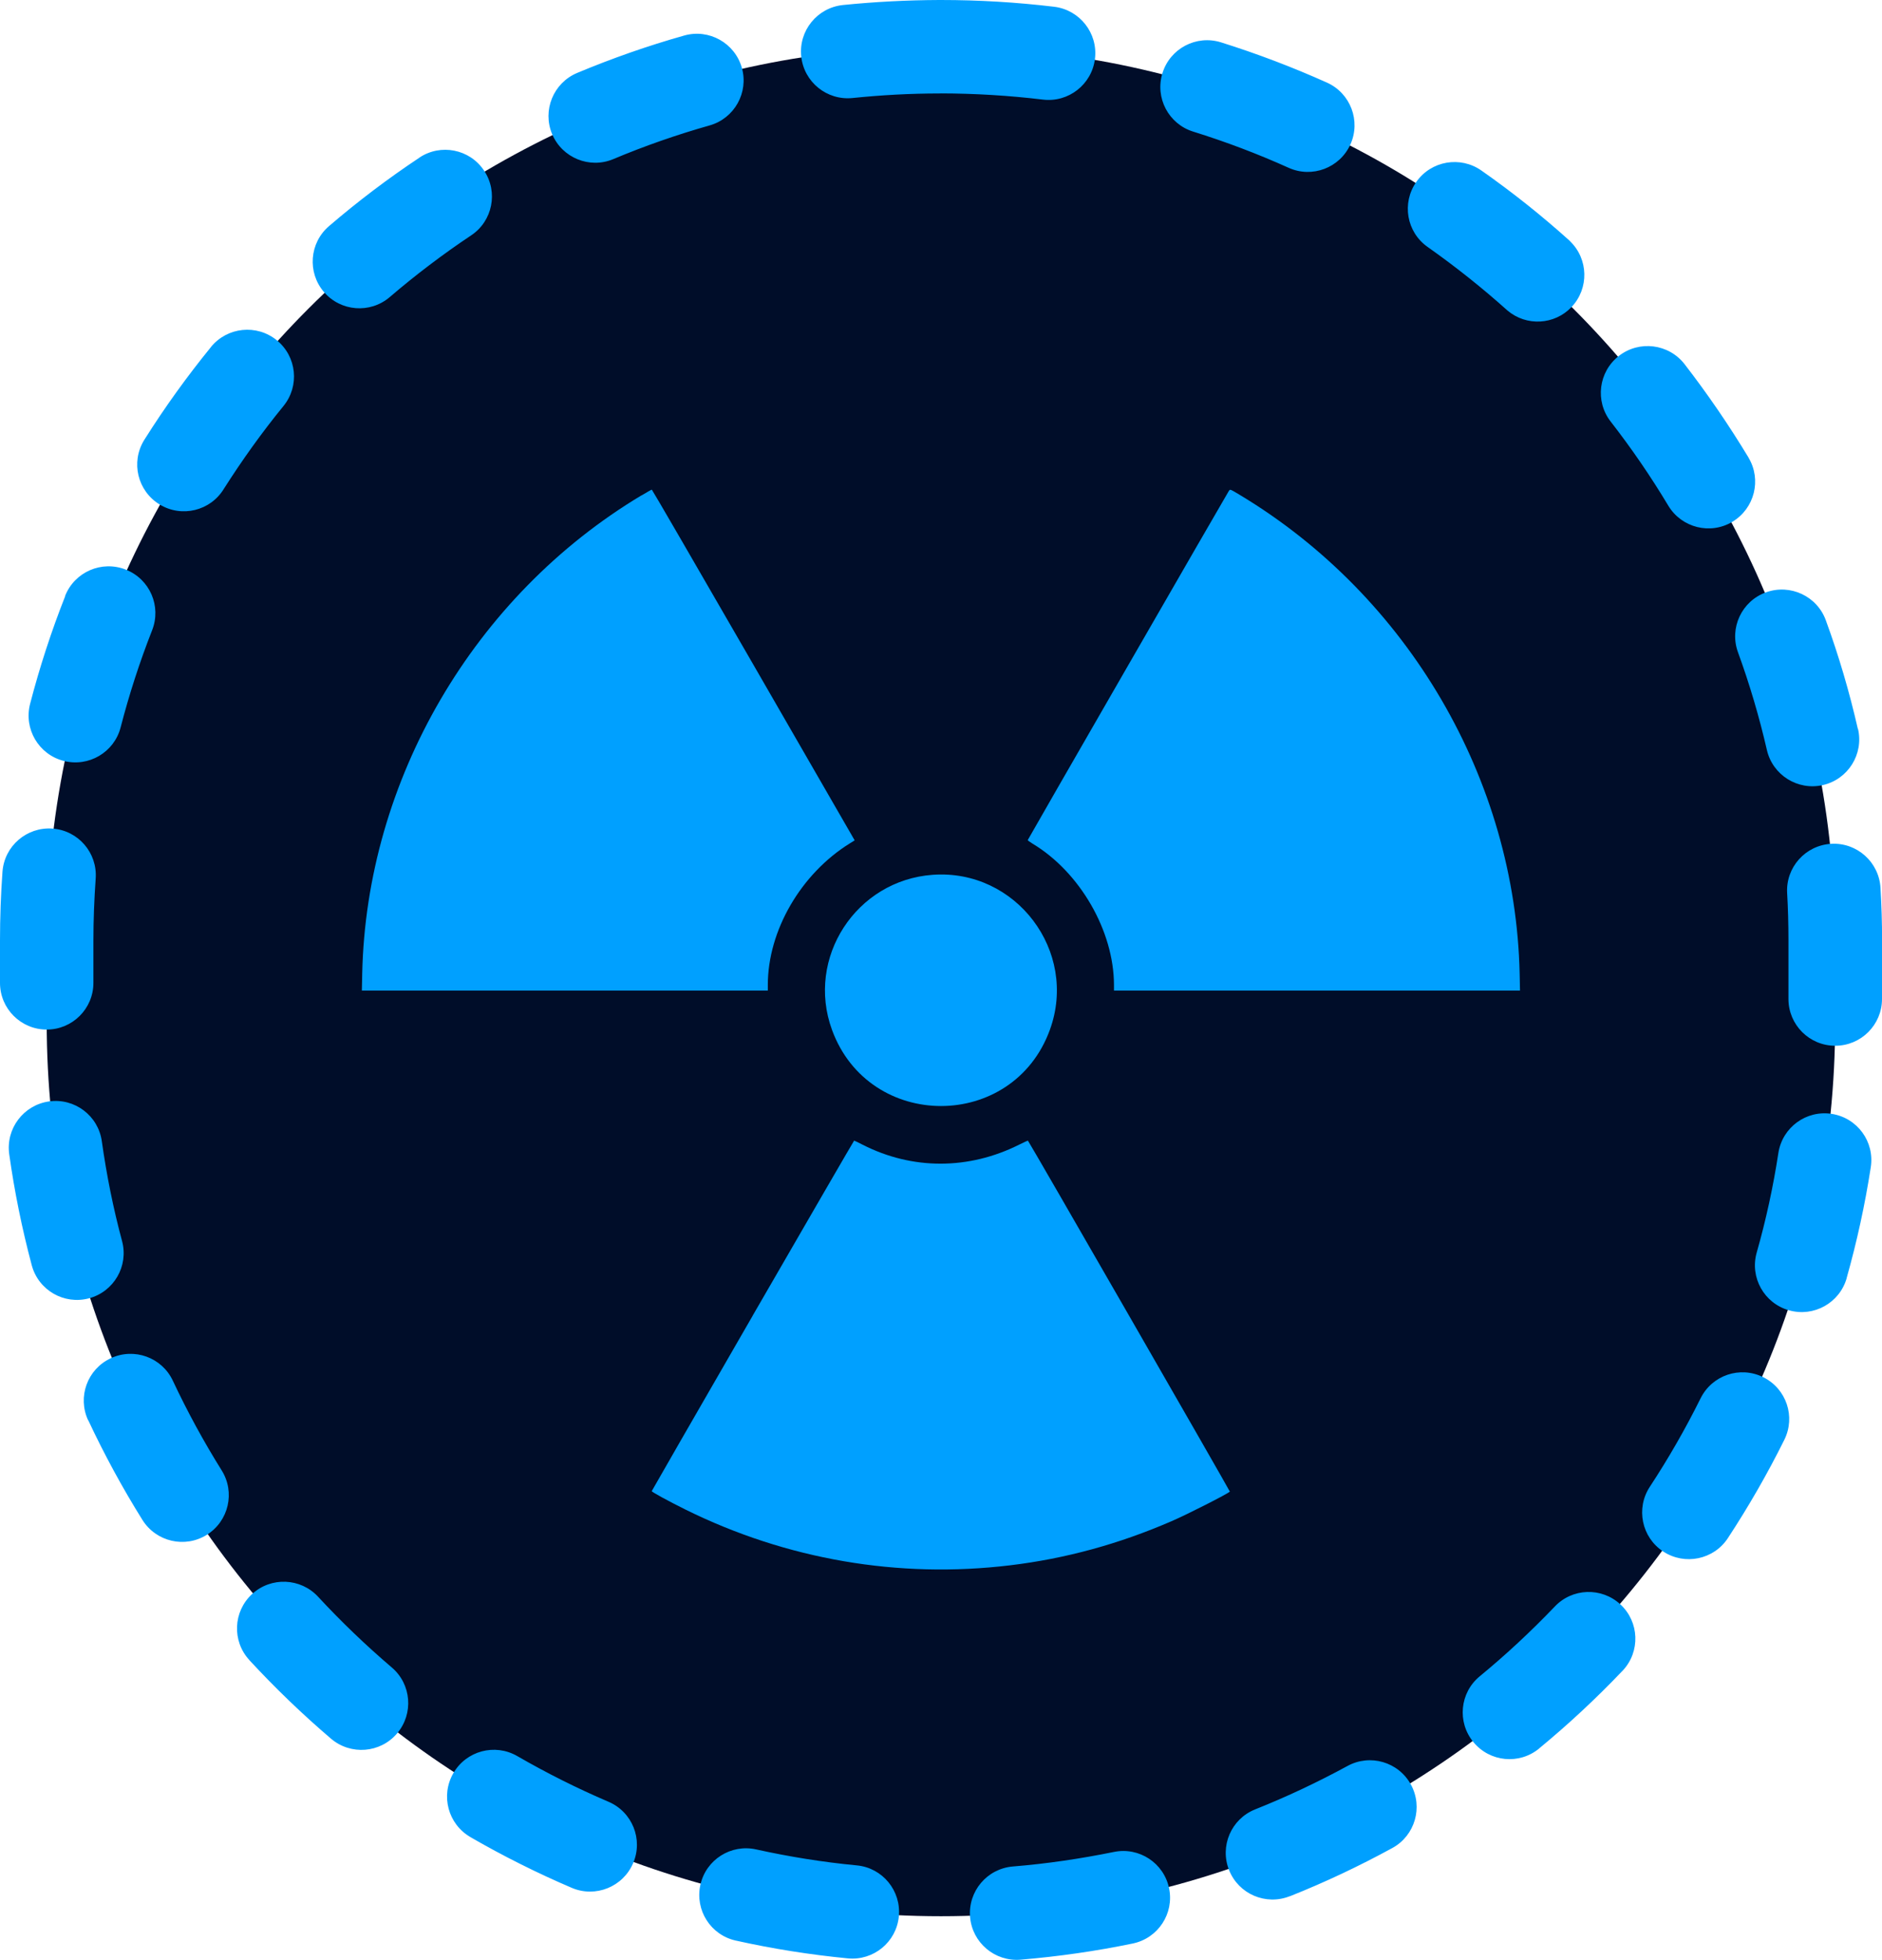 <?xml version="1.0" encoding="UTF-8"?>
<svg xmlns="http://www.w3.org/2000/svg" viewBox="0 0 273.2 284.54">
  <defs>
    <style>
      .cls-1, .cls-2, .cls-3 {
        stroke-width: 0px;
      }

      .cls-1, .cls-3 {
        fill: #00a0ff;
      }

      .cls-2 {
        fill: #000d29;
      }

      .cls-3 {
        fill-rule: evenodd;
      }
    </style>
  </defs>
  <g id="Livello_1" data-name="Livello 1">
    <path class="cls-2" d="M136.59,6.78c71.69,0,129.81,58.12,129.81,129.81v11.81c0,71.69-58.12,129.81-129.81,129.81-71.69,0-129.81-58.12-129.81-129.81v-11.79C6.76,64.91,64.87,6.78,136.56,6.77c0,0,.01,0,.02,0h.01Z"/>
    <path class="cls-1" d="M153.02.98c3.72.45,6.38,3.83,5.93,7.55-.45,3.72-3.83,6.38-7.55,5.93-4.91-.59-9.86-.89-14.81-.9-3.74,0-6.78-3.03-6.78-6.78C129.81,3.04,132.84,0,136.59,0h0C142.11,0,147.58.33,153.02.98ZM192.64,12c3.41,1.54,4.93,5.56,3.39,8.97-1.54,3.41-5.56,4.93-8.97,3.39-4.5-2.03-9.13-3.78-13.85-5.25-3.58-1.11-5.58-4.92-4.46-8.5,1.11-3.58,4.92-5.58,8.5-4.46,5.25,1.65,10.38,3.6,15.39,5.85ZM227.9,35.01c2.7,2.59,2.8,6.88.21,9.59-2.47,2.58-6.53,2.8-9.27.49-3.68-3.3-7.55-6.38-11.59-9.23-3.07-2.15-3.8-6.38-1.65-9.45,2.15-3.07,6.38-3.8,9.45-1.65h0c4.5,3.15,8.79,6.57,12.87,10.25h-.02ZM253.82,66.44c1.93,3.21.88,7.38-2.33,9.31-3.21,1.93-7.38.88-9.31-2.33h0c-2.54-4.24-5.34-8.32-8.37-12.22-2.3-2.96-1.76-7.23,1.2-9.53,2.96-2.3,7.23-1.76,9.53,1.2h0c3.36,4.35,6.45,8.87,9.29,13.57h0ZM269.72,105.84c.84,3.65-1.44,7.3-5.09,8.14s-7.3-1.44-8.14-5.09c-1.11-4.82-2.51-9.56-4.2-14.2-1.28-3.52.55-7.42,4.07-8.69s7.42.55,8.69,4.07c1.88,5.14,3.43,10.42,4.65,15.78h.01ZM273.2,145.04c0,3.75-3.04,6.79-6.79,6.79-3.75,0-6.79-3.04-6.79-6.79h0v-8.56c0-2.28-.06-4.56-.19-6.82-.21-3.74,2.66-6.94,6.4-7.15s6.94,2.66,7.15,6.4h0c.15,2.51.23,5.03.23,7.57v8.56ZM268.08,185.55c-1.02,3.61-4.77,5.71-8.38,4.69s-5.71-4.77-4.69-8.38c1.35-4.74,2.4-9.57,3.15-14.48.58-3.7,4.04-6.24,7.75-5.66s6.24,4.04,5.66,7.75c-.84,5.44-2.01,10.8-3.5,16.08ZM250.83,223.31c-2.05,3.13-6.26,4-9.39,1.95s-4-6.26-1.95-9.39h0c2.72-4.14,5.18-8.43,7.38-12.86,1.67-3.36,5.73-4.73,9.09-3.06,3.36,1.67,4.73,5.73,3.06,9.09h0c-2.44,4.92-5.18,9.68-8.19,14.27h0ZM223.44,253.85c-2.89,2.39-7.17,1.98-9.55-.92-2.39-2.89-1.98-7.17.91-9.55h0c3.83-3.15,7.44-6.52,10.86-10.09,2.55-2.74,6.84-2.89,9.58-.34s2.89,6.84.34,9.58c-.04.04-.08.08-.12.12-3.78,3.97-7.8,7.71-12.03,11.2ZM187.24,275.3c-3.48,1.39-7.43-.3-8.82-3.78s.3-7.43,3.78-8.82h0c4.59-1.83,9.06-3.94,13.4-6.3,3.28-1.8,7.41-.6,9.21,2.69,1.8,3.28.6,7.41-2.68,9.21h0c-4.81,2.63-9.78,4.98-14.88,7.01ZM148.16,284.52c-3.74.31-7.02-2.46-7.34-6.19-.31-3.74,2.46-7.02,6.2-7.34,4.95-.4,9.84-1.13,14.67-2.11,3.67-.76,7.26,1.6,8.02,5.27.76,3.67-1.6,7.26-5.27,8.02-5.35,1.11-10.8,1.89-16.28,2.35h0ZM106.82,281.75c-3.66-.81-5.96-4.43-5.15-8.09.81-3.66,4.43-5.96,8.09-5.15,4.8,1.06,9.69,1.85,14.63,2.32,3.73.36,6.45,3.68,6.09,7.41-.36,3.73-3.68,6.45-7.41,6.09h0c-5.46-.53-10.89-1.39-16.24-2.58ZM68.29,266.72c-3.25-1.88-4.36-6.03-2.48-9.28,1.88-3.25,6.03-4.36,9.28-2.48,4.28,2.47,8.7,4.69,13.24,6.63,3.45,1.47,5.06,5.46,3.58,8.91-1.47,3.45-5.46,5.06-8.91,3.59h0c-5.05-2.16-9.96-4.62-14.72-7.37h0ZM36.2,241.02c-2.54-2.75-2.36-7.05.39-9.58,2.75-2.54,7.05-2.36,9.59.39,3.36,3.63,6.93,7.05,10.69,10.26,2.86,2.43,3.2,6.72.77,9.58s-6.72,3.2-9.58.77c-4.17-3.56-8.13-7.37-11.85-11.4l-.02-.02ZM12.8,206.22c-1.59-3.4-.12-7.44,3.28-9.02,3.4-1.59,7.44-.12,9.02,3.28,2.1,4.47,4.47,8.82,7.08,13,1.99,3.18,1.02,7.36-2.15,9.35-3.18,1.99-7.36,1.02-9.35-2.15-2.91-4.66-5.53-9.49-7.86-14.46h-.02ZM1.34,167.58c-.52-3.71,2.06-7.14,5.78-7.67,3.71-.52,7.14,2.06,7.66,5.78.69,4.9,1.66,9.75,2.94,14.5.97,3.62-1.18,7.34-4.8,8.31-3.62.97-7.34-1.18-8.31-4.8h0c-1.41-5.3-2.51-10.69-3.27-16.12ZM.36,126.57c.27-3.74,3.52-6.54,7.26-6.27,3.74.27,6.54,3.52,6.27,7.26h0c-.21,3-.33,6-.33,9.03v6.11c0,3.74-3.03,6.78-6.78,6.78-3.74,0-6.78-3.03-6.78-6.78h0v-6.11c0-3.36.12-6.69.36-10.02ZM9.45,86.52c1.38-3.49,5.32-5.2,8.81-3.82,3.49,1.38,5.2,5.32,3.82,8.81h0c-1.8,4.59-3.33,9.3-4.57,14.1-.94,3.63-4.65,5.8-8.28,4.86-3.63-.94-5.8-4.65-4.86-8.28h0c1.38-5.31,3.08-10.54,5.1-15.65h-.02ZM30.63,50.37c2.37-2.9,6.64-3.34,9.55-.97s3.34,6.64.97,9.55h0c-3.12,3.82-6,7.85-8.66,12.03-1.95,3.2-6.12,4.21-9.32,2.26-3.2-1.95-4.21-6.12-2.26-9.32.04-.06.08-.13.12-.19,2.93-4.65,6.14-9.1,9.6-13.35v-.02ZM60.87,22.89c3.11-2.08,7.33-1.24,9.4,1.88,2.08,3.11,1.24,7.33-1.87,9.4-4.12,2.75-8.06,5.74-11.82,8.96-2.85,2.44-7.13,2.1-9.56-.74s-2.1-7.13.74-9.56h0c4.16-3.57,8.55-6.9,13.11-9.93ZM99.32,5.16c3.6-1.02,7.35,1.08,8.37,4.68,1.02,3.6-1.08,7.35-4.68,8.37-4.76,1.35-9.44,2.98-13.98,4.89-3.45,1.45-7.43-.18-8.88-3.63-1.45-3.45.18-7.43,3.63-8.88,5.07-2.12,10.25-3.94,15.54-5.43ZM136.34,0c3.75,0,6.79,3.02,6.8,6.77,0,3.75-3.02,6.79-6.77,6.8-4.21,0-8.41.23-12.6.66-3.73.39-7.07-2.32-7.46-6.04-.39-3.73,2.32-7.07,6.05-7.46C126.99.26,131.66.02,136.34,0Z"/>
  </g>
  <g id="Livello_3" data-name="Livello 3">
    <g id="svgg">
      <path id="path0" class="cls-3" d="M93.12,71.92c-24.35,14.6-39.94,41.32-40.54,69.47l-.05,2.43h58.93v-.81c0-7.9,4.8-16.16,11.93-20.58l.68-.42-.26-.45c-.14-.25-6.75-11.7-14.68-25.46-7.93-13.75-14.46-25.01-14.51-25.01-.05,0-.72.37-1.49.84M178.39,71.27c-.49.78-29.2,50.62-29.2,50.7,0,.05.31.28.69.51,6.89,4.13,11.82,12.69,11.83,20.53v.81h58.94l-.05-2.43c-.61-28.17-16.16-54.81-40.58-69.51-1.49-.89-1.45-.88-1.62-.61M135.4,127.01c-11.13.8-18.45,12.07-14.62,22.52,5.4,14.75,26.28,14.73,31.63-.03,4.13-11.39-4.92-23.36-17.01-22.49M109.27,191.01c-8.06,13.97-14.66,25.44-14.66,25.48,0,.13,2.4,1.44,4.9,2.68,14.66,7.25,30.93,10.05,47.13,8.09,8.05-.97,15.79-3.09,23.42-6.4,2.36-1.02,8.11-3.95,8.47-4.3.05-.05-29.11-50.76-29.31-50.95-.02-.02-.6.24-1.28.58-7.32,3.67-15.49,3.68-22.69.02-.66-.34-1.23-.61-1.26-.61-.03,0-6.65,11.43-14.72,25.4"/>
    </g>
  </g>
</svg>